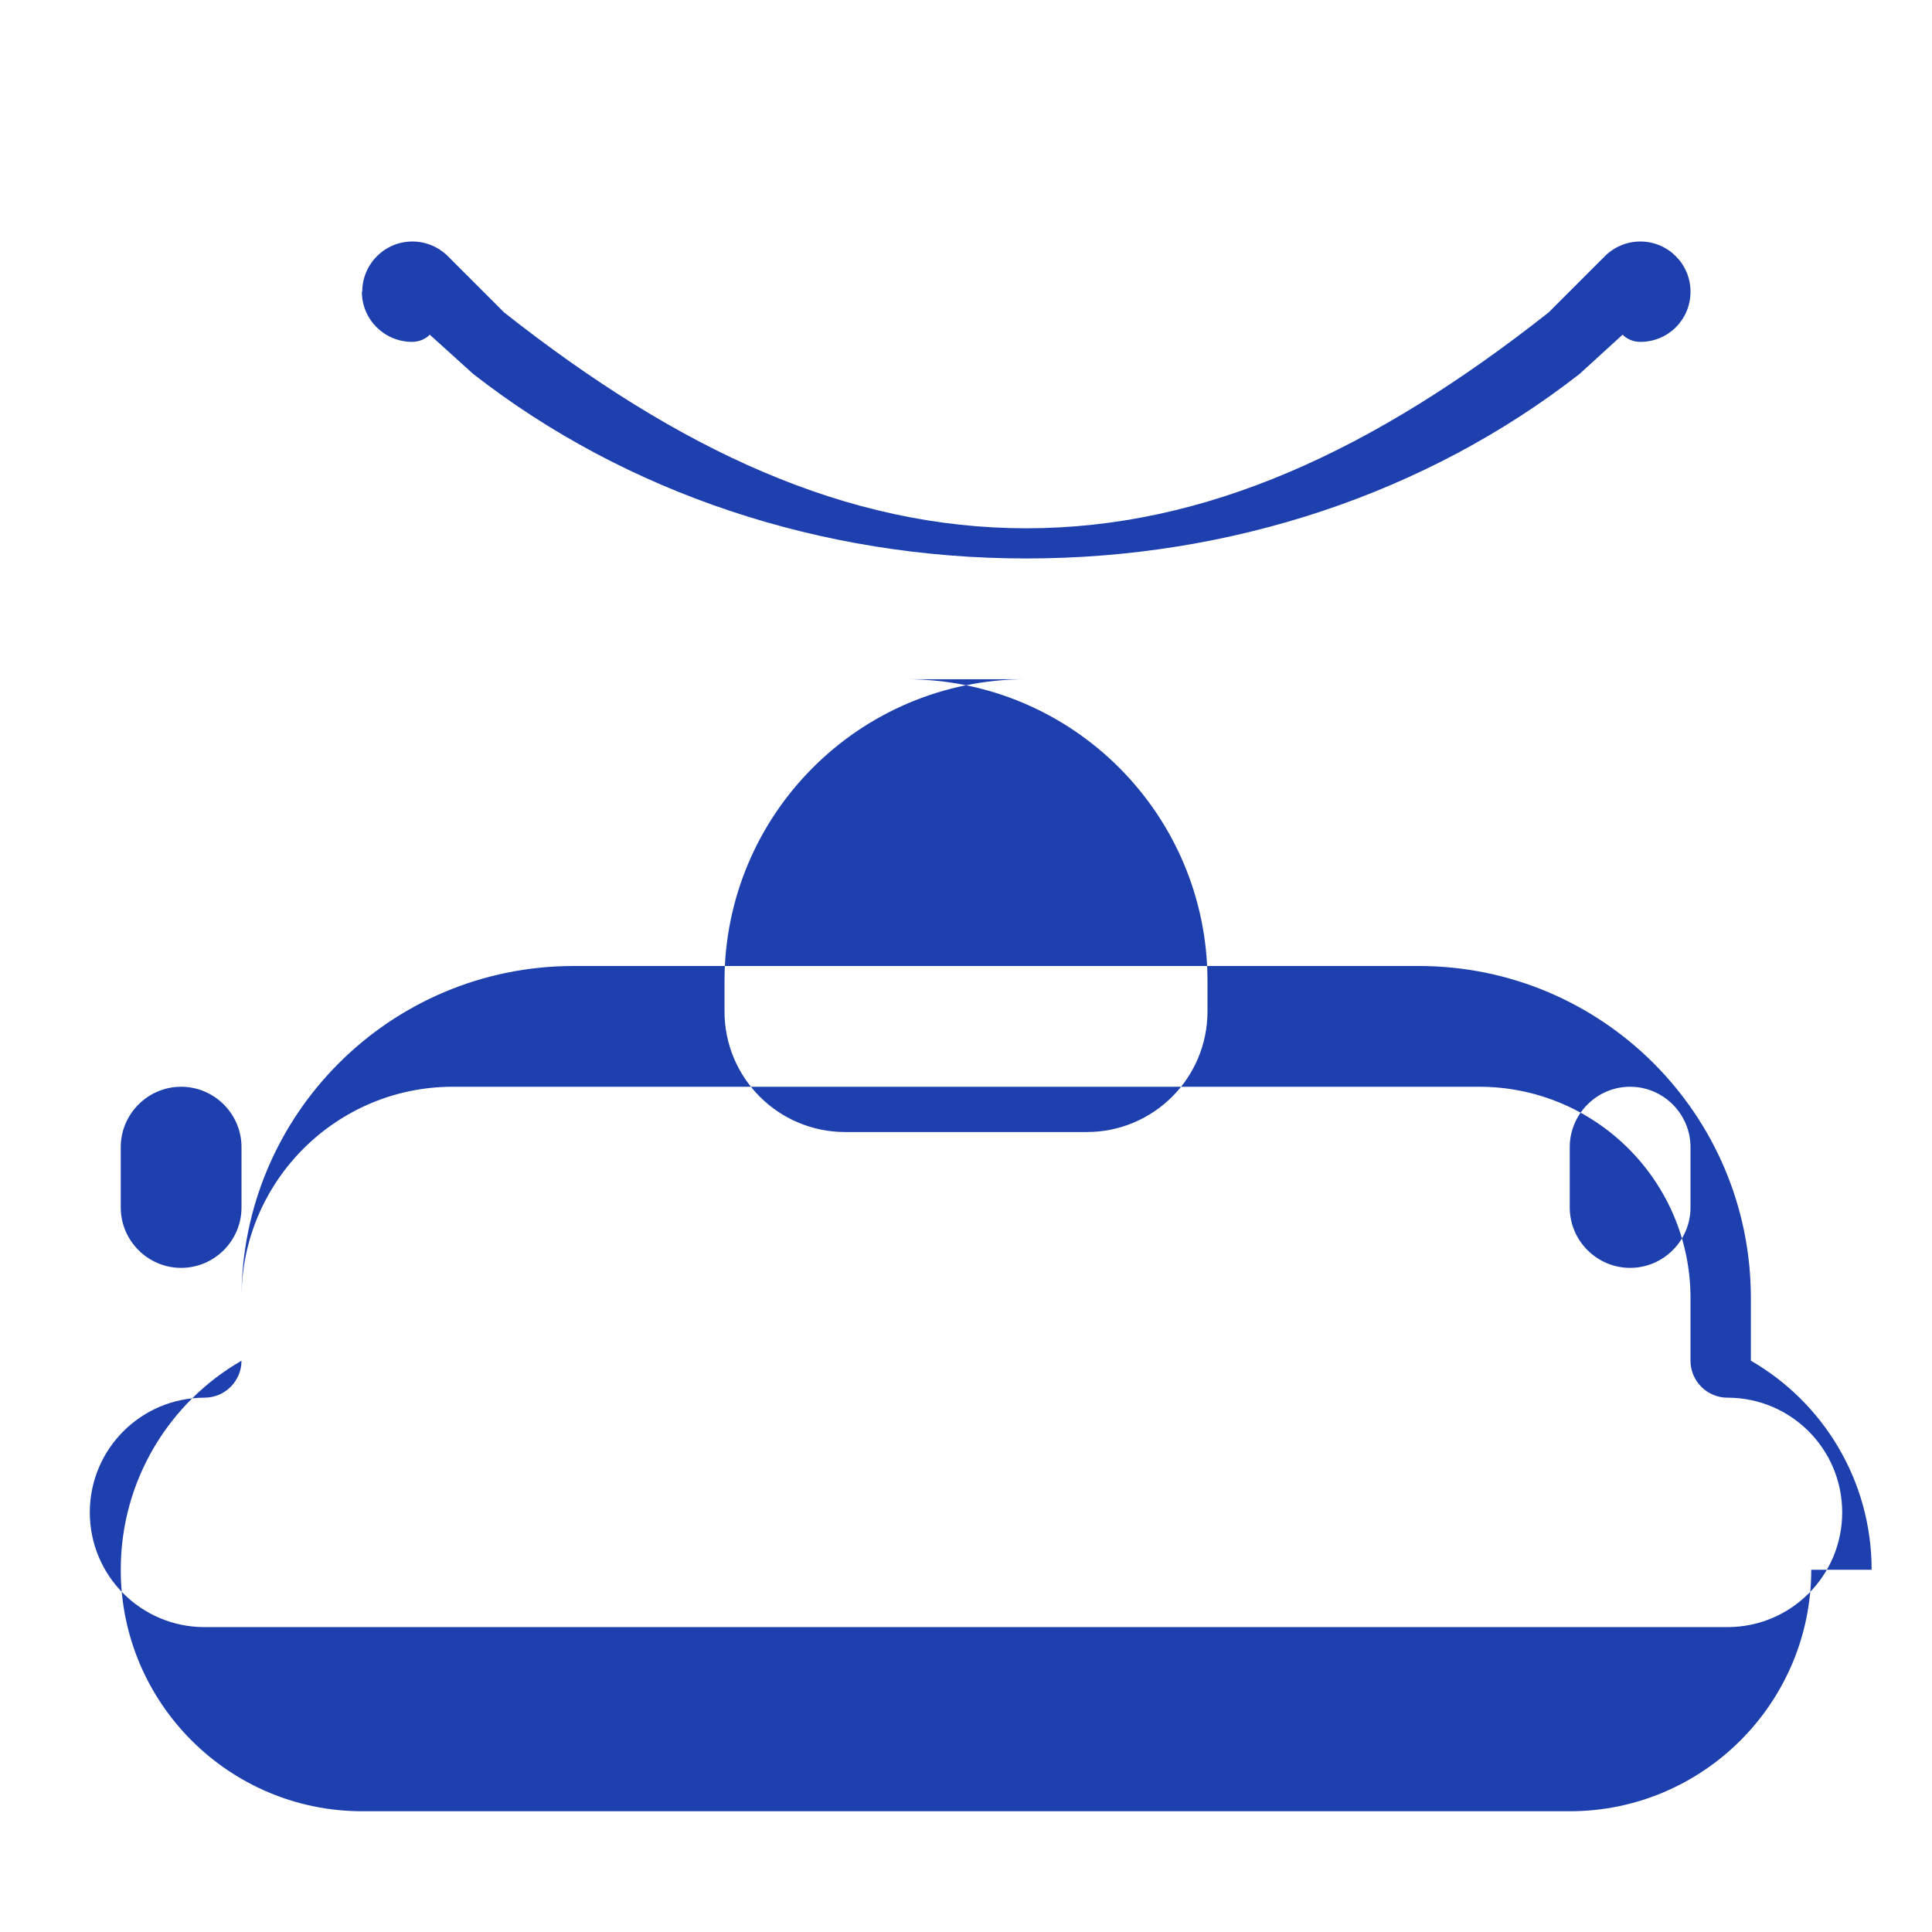 <svg xmlns="http://www.w3.org/2000/svg" viewBox="0 0 512 512" fill="#1e40af">
  <path d="M96 77.3c0-7.3 5.9-13.3 13.3-13.3c3.5 0 6.9 1.4 9.4 3.9l14.9 14.9C180 119.4 224.5 140 272 140s92-20.6 138.4-57.2l14.9-14.9c2.5-2.5 5.9-3.9 9.4-3.9c7.3 0 13.3 5.9 13.3 13.3s-5.9 13.3-13.3 13.3c-1.8 0-3.5-.7-4.7-1.9L418.6 99.1C378.1 130.7 326.4 148 272 148s-106.1-17.3-146.6-48.9L113.9 88.7c-1.2 1.2-2.9 1.9-4.7 1.9c-7.3 0-13.3-5.9-13.3-13.3zM448 304c0-8.8-7.2-16-16-16s-16 7.2-16 16v16c0 8.8 7.2 16 16 16s16-7.2 16-16V304zM64 304c0-8.8-7.2-16-16-16s-16 7.2-16 16v16c0 8.8 7.2 16 16 16s16-7.2 16-16V304zM272 180c-44.2 0-80 35.8-80 80v8c0 17.7 14.3 32 32 32H288c17.7 0 32-14.3 32-32v-8c0-44.2-35.8-80-80-80zM480 416c0 35.3-28.7 64-64 64H96c-35.3 0-64-28.7-64-64c0-23.7 12.9-44.4 32-55.4V344c0-48.6 39.4-88 88-88h224c48.6 0 88 39.4 88 88v16.6c19.1 11 32 31.7 32 55.4zM64 344v16.6c0 5.4-4.4 9.8-9.8 9.8c-16.8 0-30.4 13.6-30.4 30.4s13.6 30.4 30.4 30.4H457.8c16.8 0 30.4-13.6 30.4-30.4s-13.6-30.4-30.4-30.4c-5.4 0-9.8-4.4-9.8-9.8V344c0-30.9-25.1-56-56-56H120c-30.9 0-56 25.1-56 56z"/>
</svg>
